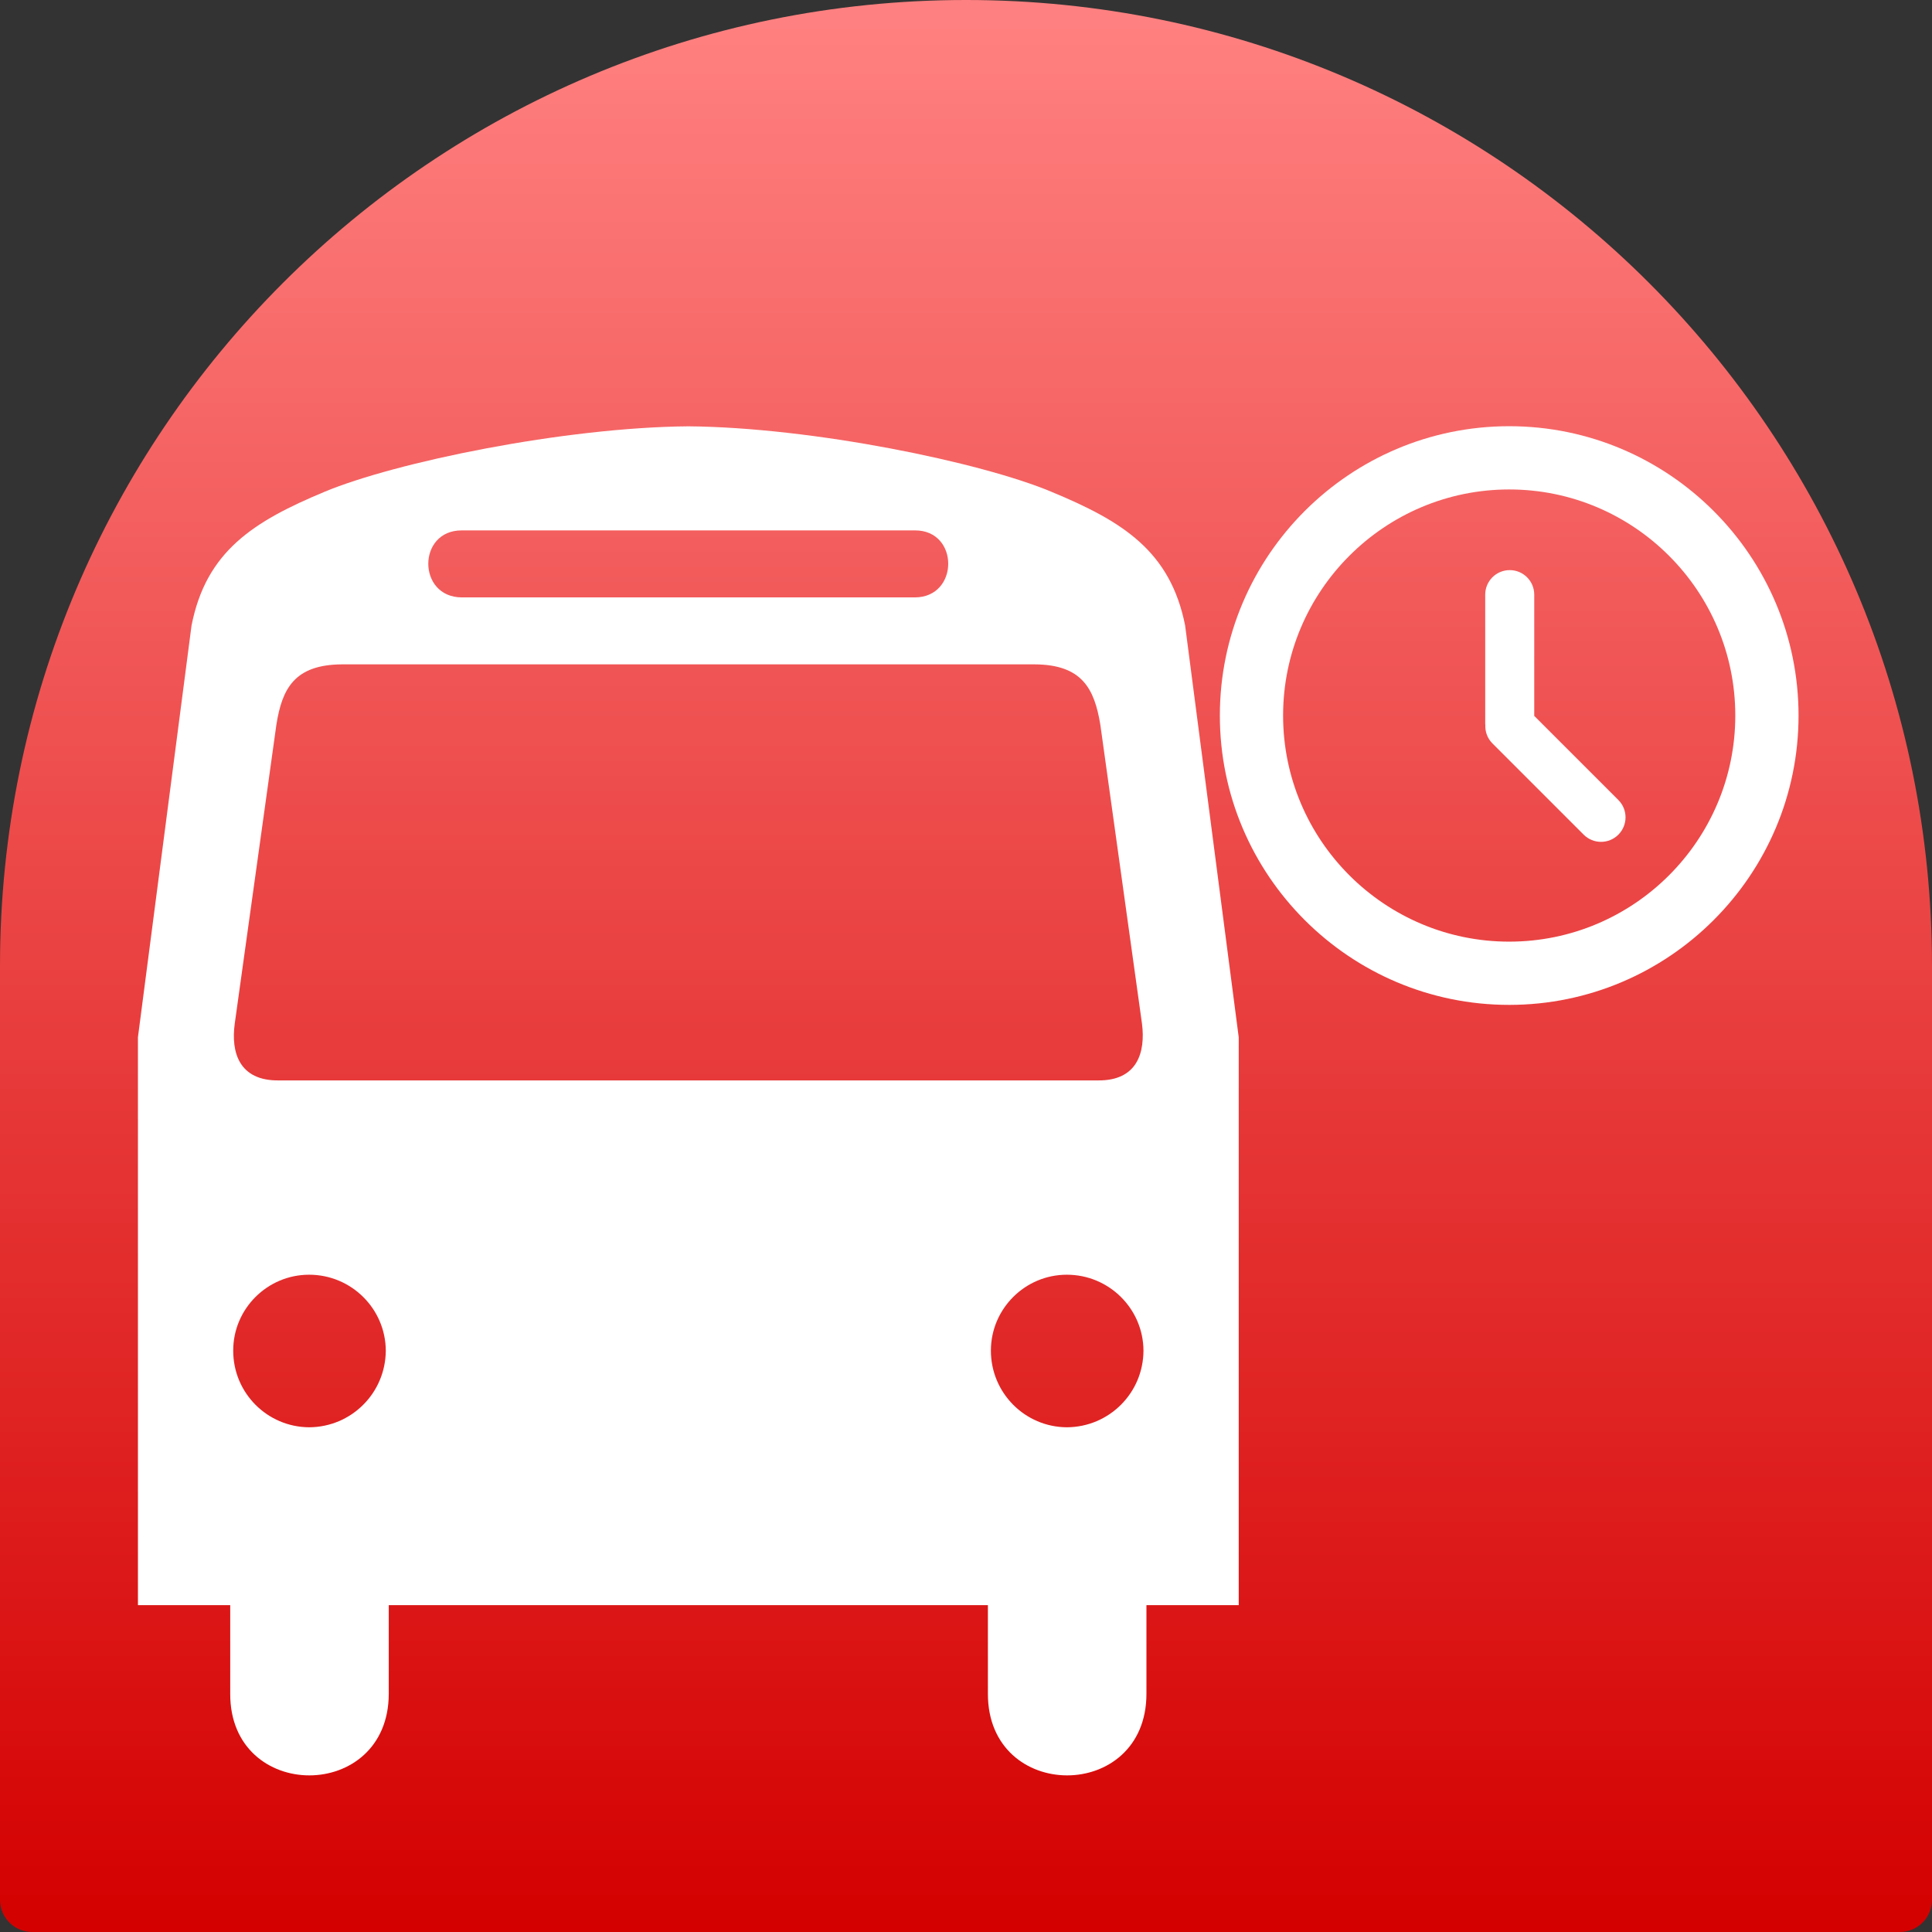 <?xml version="1.0" encoding="UTF-8" standalone="no"?>
<!-- Created with Inkscape (http://www.inkscape.org/) -->

<svg
   xmlns:sketch="http://www.bohemiancoding.com/sketch/ns"
   xmlns:dc="http://purl.org/dc/elements/1.1/"
   xmlns:cc="http://creativecommons.org/ns#"
   xmlns:rdf="http://www.w3.org/1999/02/22-rdf-syntax-ns#"
   xmlns:svg="http://www.w3.org/2000/svg"
   xmlns="http://www.w3.org/2000/svg"
   xmlns:xlink="http://www.w3.org/1999/xlink"
   xmlns:sodipodi="http://sodipodi.sourceforge.net/DTD/sodipodi-0.dtd"
   xmlns:inkscape="http://www.inkscape.org/namespaces/inkscape"
   width="86"
   height="86"
   id="svg2"
   version="1.1"
   inkscape:version="0.91 r13725"
   sodipodi:docname="next-bus-barcelona.svg"
   inkscape:export-filename="C:\Users\Stephan\Desktop\double-shape.png"
   inkscape:export-xdpi="90"
   inkscape:export-ydpi="90">
  <rect width="100%" height="100%" fill="#333333" stroke="none"/>
  <defs
     id="defs4">
    <linearGradient
       inkscape:collect="always"
       id="linearGradient4148">
      <stop
         style="stop-color:#d40000;stop-opacity:1"
         offset="0"
         id="stop4150" />
      <stop
         style="stop-color:#ff8080;stop-opacity:1"
         offset="1"
         id="stop4152" />
    </linearGradient>
    <linearGradient
       id="linearGradient3789-6">
      <stop
         style="stop-color:#1e9bff;stop-opacity:1;"
         offset="0"
         id="stop3791-0" />
      <stop
         style="stop-color:#00c8de;stop-opacity:1;"
         offset="1"
         id="stop3793-4" />
    </linearGradient>
    <linearGradient
       inkscape:collect="always"
       xlink:href="#linearGradient4148"
       id="linearGradient4154"
       x1="40"
       y1="90"
       x2="40"
       y2="5"
       gradientUnits="userSpaceOnUse" />
  </defs>
  <sodipodi:namedview
     id="base"
     pagecolor="#ffffff"
     bordercolor="#666666"
     borderopacity="1.0"
     inkscape:pageopacity="0.0"
     inkscape:pageshadow="2"
     inkscape:zoom="4"
     inkscape:cx="57.169631"
     inkscape:cy="40.021388"
     inkscape:document-units="px"
     inkscape:current-layer="layer2"
     showgrid="true"
     inkscape:window-width="1075"
     inkscape:window-height="610"
     inkscape:window-x="332"
     inkscape:window-y="258"
     inkscape:window-maximized="0"
     inkscape:snap-bbox="true"
     inkscape:snap-global="true"
     showguides="true"
     inkscape:guide-bbox="true">
    <inkscape:grid
       type="xygrid"
       id="grid2985"
       empspacing="5"
       visible="true"
       enabled="true"
       snapvisiblegridlinesonly="true" />
    <sodipodi:guide
       position="25,10"
       orientation="0,1"
       id="guide3629" />
    <sodipodi:guide
       position="25,75"
       orientation="0,1"
       id="guide3347" />
  </sodipodi:namedview>
  <g
     inkscape:groupmode="layer"
     id="layer2"
     inkscape:label="Ebene"
     style="display:inline"
     transform="translate(0,-4)">
    <path
       inkscape:connector-curvature="0"
       style="fill:url(#linearGradient4154);fill-opacity:1"
       id="path11"
       d="M 43.001,4 C 19.252,4 7.0552191e-7,23.252 7.0552191e-7,47 c 0,0.411 0,41.567 0,41.567 C 7.0552191e-7,89.359 0.641,90 1.433,90 l 83.134,0 c 0.792,0 1.433,-0.641 1.433,-1.433 0,0 0,-41.195 0,-41.567 10e-4,-23.748 -19.251,-43 -42.999,-43 z" />
    <g
       id="g3349"
       transform="translate(1.816,3.206)">
      <g
         sketch:type="MSPage"
         id="Page-1"
         style="fill:#ffffff;fill-rule:evenodd;stroke:none;stroke-width:1"
         transform="translate(3.825,18.83)">
        <g
           transform="translate(-675,-1005)"
           sketch:type="MSArtboardGroup"
           id="Desktop-HD"
           style="fill:#ffffff">
          <path
             style="fill:#ffffff"
             sketch:type="MSShapeGroup"
             id="Shape"
             d="m 722.115,1014.814 c -0.659,-3.32 -2.776,-4.643 -5.964,-5.963 -3.116,-1.308 -10.611,-2.862 -16.152,-2.91 -5.551,0.048 -13.045,1.602 -16.184,2.91 -3.166,1.321 -5.282,2.644 -5.931,5.964 l -2.385,18.322 0,25.278 4.108,0 0,3.942 c -0.016,4.847 7.054,4.847 7.057,0 l 0,-3.942 13.054,0 0.032,0 13.584,0 0,3.942 c -0.008,4.847 7.062,4.847 7.057,0 l 0,-3.942 4.108,0 0,-25.278 -2.385,-18.323 0,0 z m -32.204,-4.24 9.84,0 10.337,0 c 1.973,-0.01 1.973,2.972 0,2.982 l -10.369,0 -9.808,0 c -1.983,-0.01 -1.983,-2.987 0,-2.982 l 0,0 z m -6.792,39.923 c -1.862,-0.01 -3.382,-1.527 -3.379,-3.412 -0.002,-1.861 1.517,-3.379 3.379,-3.379 1.883,0 3.402,1.518 3.413,3.379 -0.011,1.886 -1.53,3.404 -3.413,3.412 l 0,0 z m 16.632,-15.44 -17.99,0 c -1.757,0.017 -2.126,-1.25 -1.954,-2.518 l 1.855,-13.319 c 0.255,-1.603 0.802,-2.668 2.915,-2.683 l 15.142,0 15.704,0 c 2.101,0.015 2.65,1.079 2.915,2.683 l 1.856,13.319 c 0.16,1.268 -0.209,2.534 -1.955,2.518 l -18.488,0 0,0 z m 17.096,15.44 c -1.862,-0.01 -3.38,-1.527 -3.38,-3.412 0,-1.861 1.518,-3.379 3.38,-3.379 1.884,0 3.403,1.518 3.412,3.379 -0.008,1.886 -1.528,3.404 -3.412,3.412 z m -17.096,-44.561 c 0.081,0 0.166,0 0.249,0 0.082,-6e-4 0.167,0 0.249,0 l -0.497,0 z"
             inkscape:connector-curvature="0" />
        </g>
      </g>
      <g
         style="fill:#ffffff"
         transform="matrix(0.046,0,0,0.046,52.484,19.766)"
         id="g3535">
        <g
           style="fill:#ffffff"
           id="g3537">
          <path
             style="fill:#ffffff"
             inkscape:connector-curvature="0"
             id="path3539"
             d="M 279.99,0 C 125.601,0 0,125.601 0,279.99 0,434.38 125.601,559.98 279.99,559.98 434.38,559.98 559.98,434.379 559.98,279.99 559.98,125.601 434.38,0 279.99,0 Z m 0,498.78 C 159.346,498.78 61.2,400.634 61.2,279.99 61.2,159.352 159.346,61.2 279.99,61.2 c 120.644,0 218.79,98.152 218.79,218.79 0,120.644 -98.146,218.79 -218.79,218.79 z" />
          <path
             style="fill:#ffffff"
             inkscape:connector-curvature="0"
             id="path3541"
             d="m 304.226,280.326 0,-117.35 c 0,-13.103 -10.618,-23.721 -23.716,-23.721 -13.102,0 -23.721,10.618 -23.721,23.721 l 0,124.928 c 0,0.373 0.092,0.723 0.11,1.096 -0.312,6.45 1.91,12.999 6.836,17.926 l 88.343,88.336 c 9.266,9.266 24.284,9.266 33.543,0 9.26,-9.266 9.266,-24.284 0,-33.544 l -81.395,-81.392 z" />
        </g>
      </g>
    </g>
  </g>
</svg>
